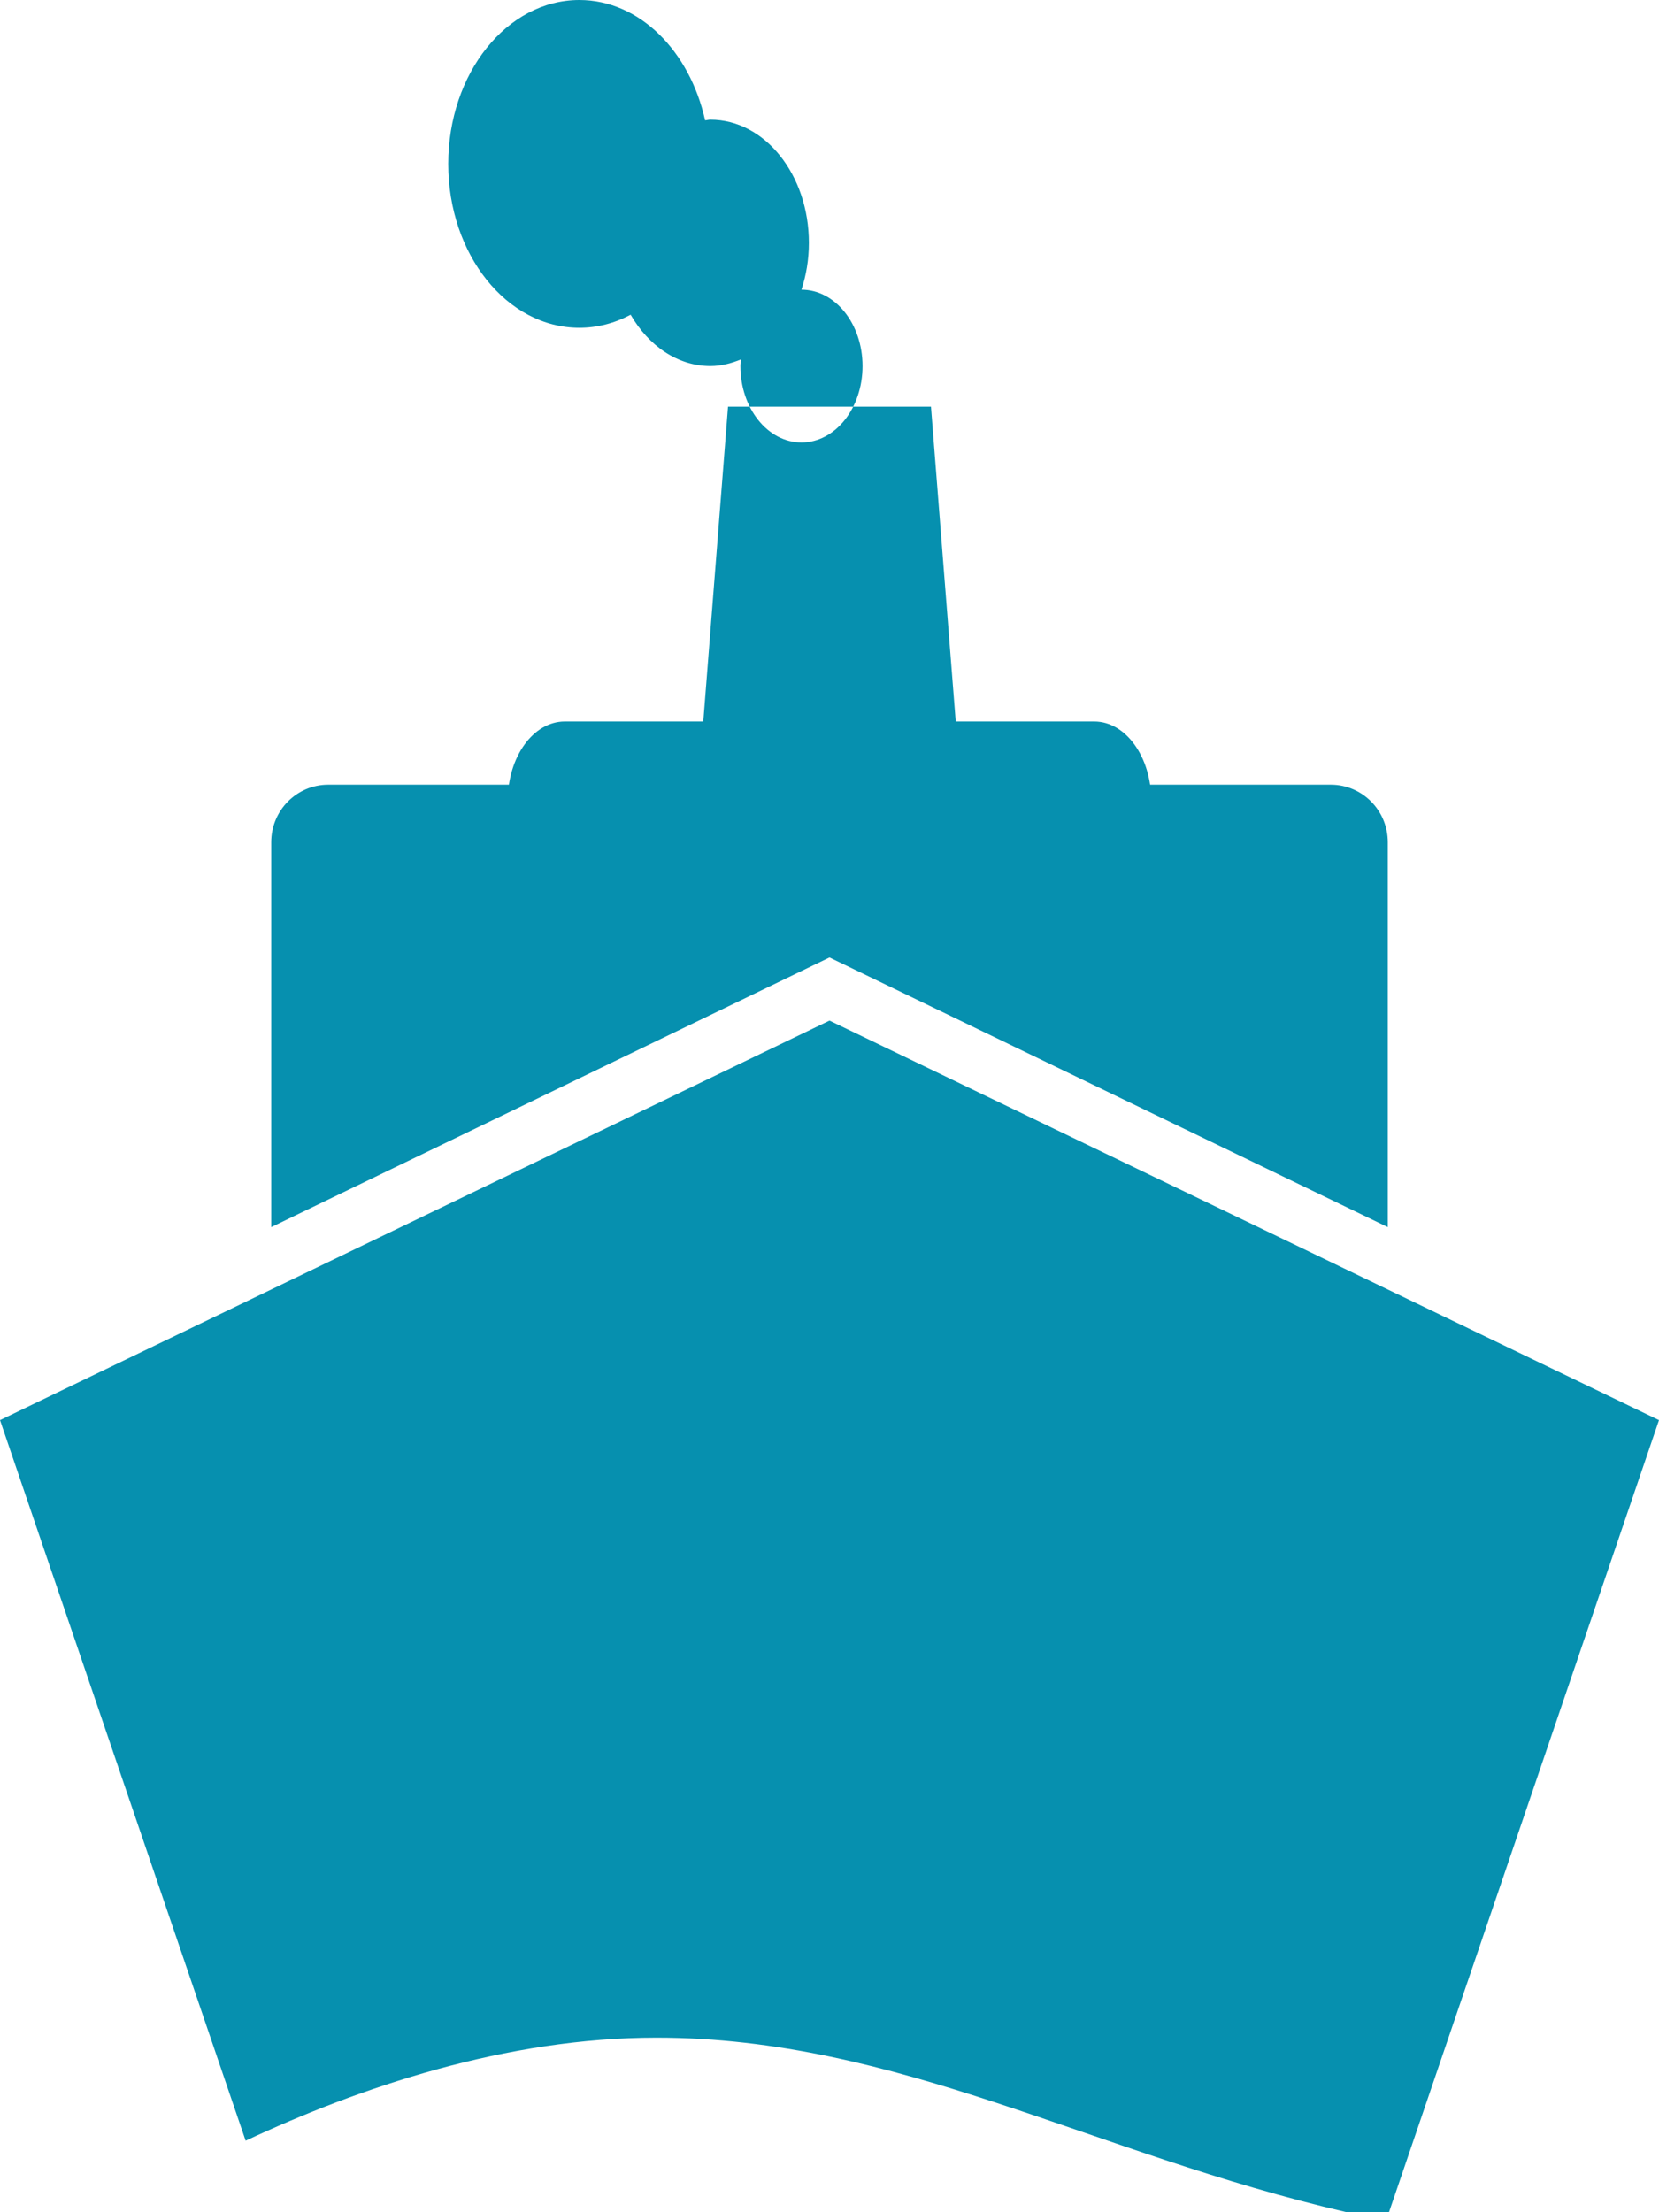 <?xml version="1.0" encoding="UTF-8"?>
<svg width="48px" height="64px" viewBox="0 0 48 64" version="1.1" xmlns="http://www.w3.org/2000/svg" xmlns:xlink="http://www.w3.org/1999/xlink">
    <!-- Generator: Sketch 47.1 (45422) - http://www.bohemiancoding.com/sketch -->
    <title>Boat</title>
    <desc>Created with Sketch.</desc>
    <defs></defs>
    <g id="Index" stroke="none" stroke-width="1" fill="none" fill-rule="evenodd">
        <g transform="translate(-390, -1100)" id="#2" fill-rule="nonzero" fill="#0690AF">
            <g transform="translate(-94, 1090)">
                <g id="Title" transform="translate(484, 0)">
                    <path d="M12.969,14.742 C12.969,12.123 14.667,10 16.762,10 C18.504,10 19.957,11.478 20.401,13.481 C20.452,13.478 20.501,13.462 20.554,13.462 C22.128,13.462 23.404,15.057 23.404,17.026 C23.404,17.506 23.326,17.963 23.188,18.381 L23.189,18.381 C24.165,18.381 24.956,19.37 24.956,20.59 C24.956,21.811 24.165,22.8 23.189,22.8 C22.213,22.8 21.422,21.811 21.422,20.59 C21.422,20.524 21.433,20.462 21.438,20.398 C21.158,20.513 20.864,20.59 20.554,20.59 C19.602,20.59 18.764,20.001 18.246,19.105 C17.79,19.348 17.289,19.483 16.762,19.483 C14.667,19.483 12.969,17.36 12.969,14.742 Z M14.691,32.701 L9.497,32.701 C8.585,32.701 7.847,33.446 7.847,34.364 L7.847,45.501 L24,37.7 L40.153,45.501 L40.153,34.364 C40.153,33.446 39.415,32.701 38.503,32.701 L33.309,32.701 L14.691,32.701 Z M33.309,34.565 L33.309,33.162 C33.309,31.898 32.571,30.873 31.66,30.873 L27.652,30.873 L26.936,21.765 L21.064,21.765 L20.348,30.873 L16.34,30.873 C15.429,30.873 14.691,31.898 14.691,33.162 L14.691,34.565 L33.309,34.565 Z M24,39.526 L0,51.085 L7.107,71.931 C10.406,70.388 14.646,68.95 18.992,68.95 C25.977,68.95 31.59,72.295 38.963,74 L40.188,74 L48,51.085 L24,39.526 Z" id="Boat"></path>
                </g>
            </g>
        </g>
    </g>
</svg>